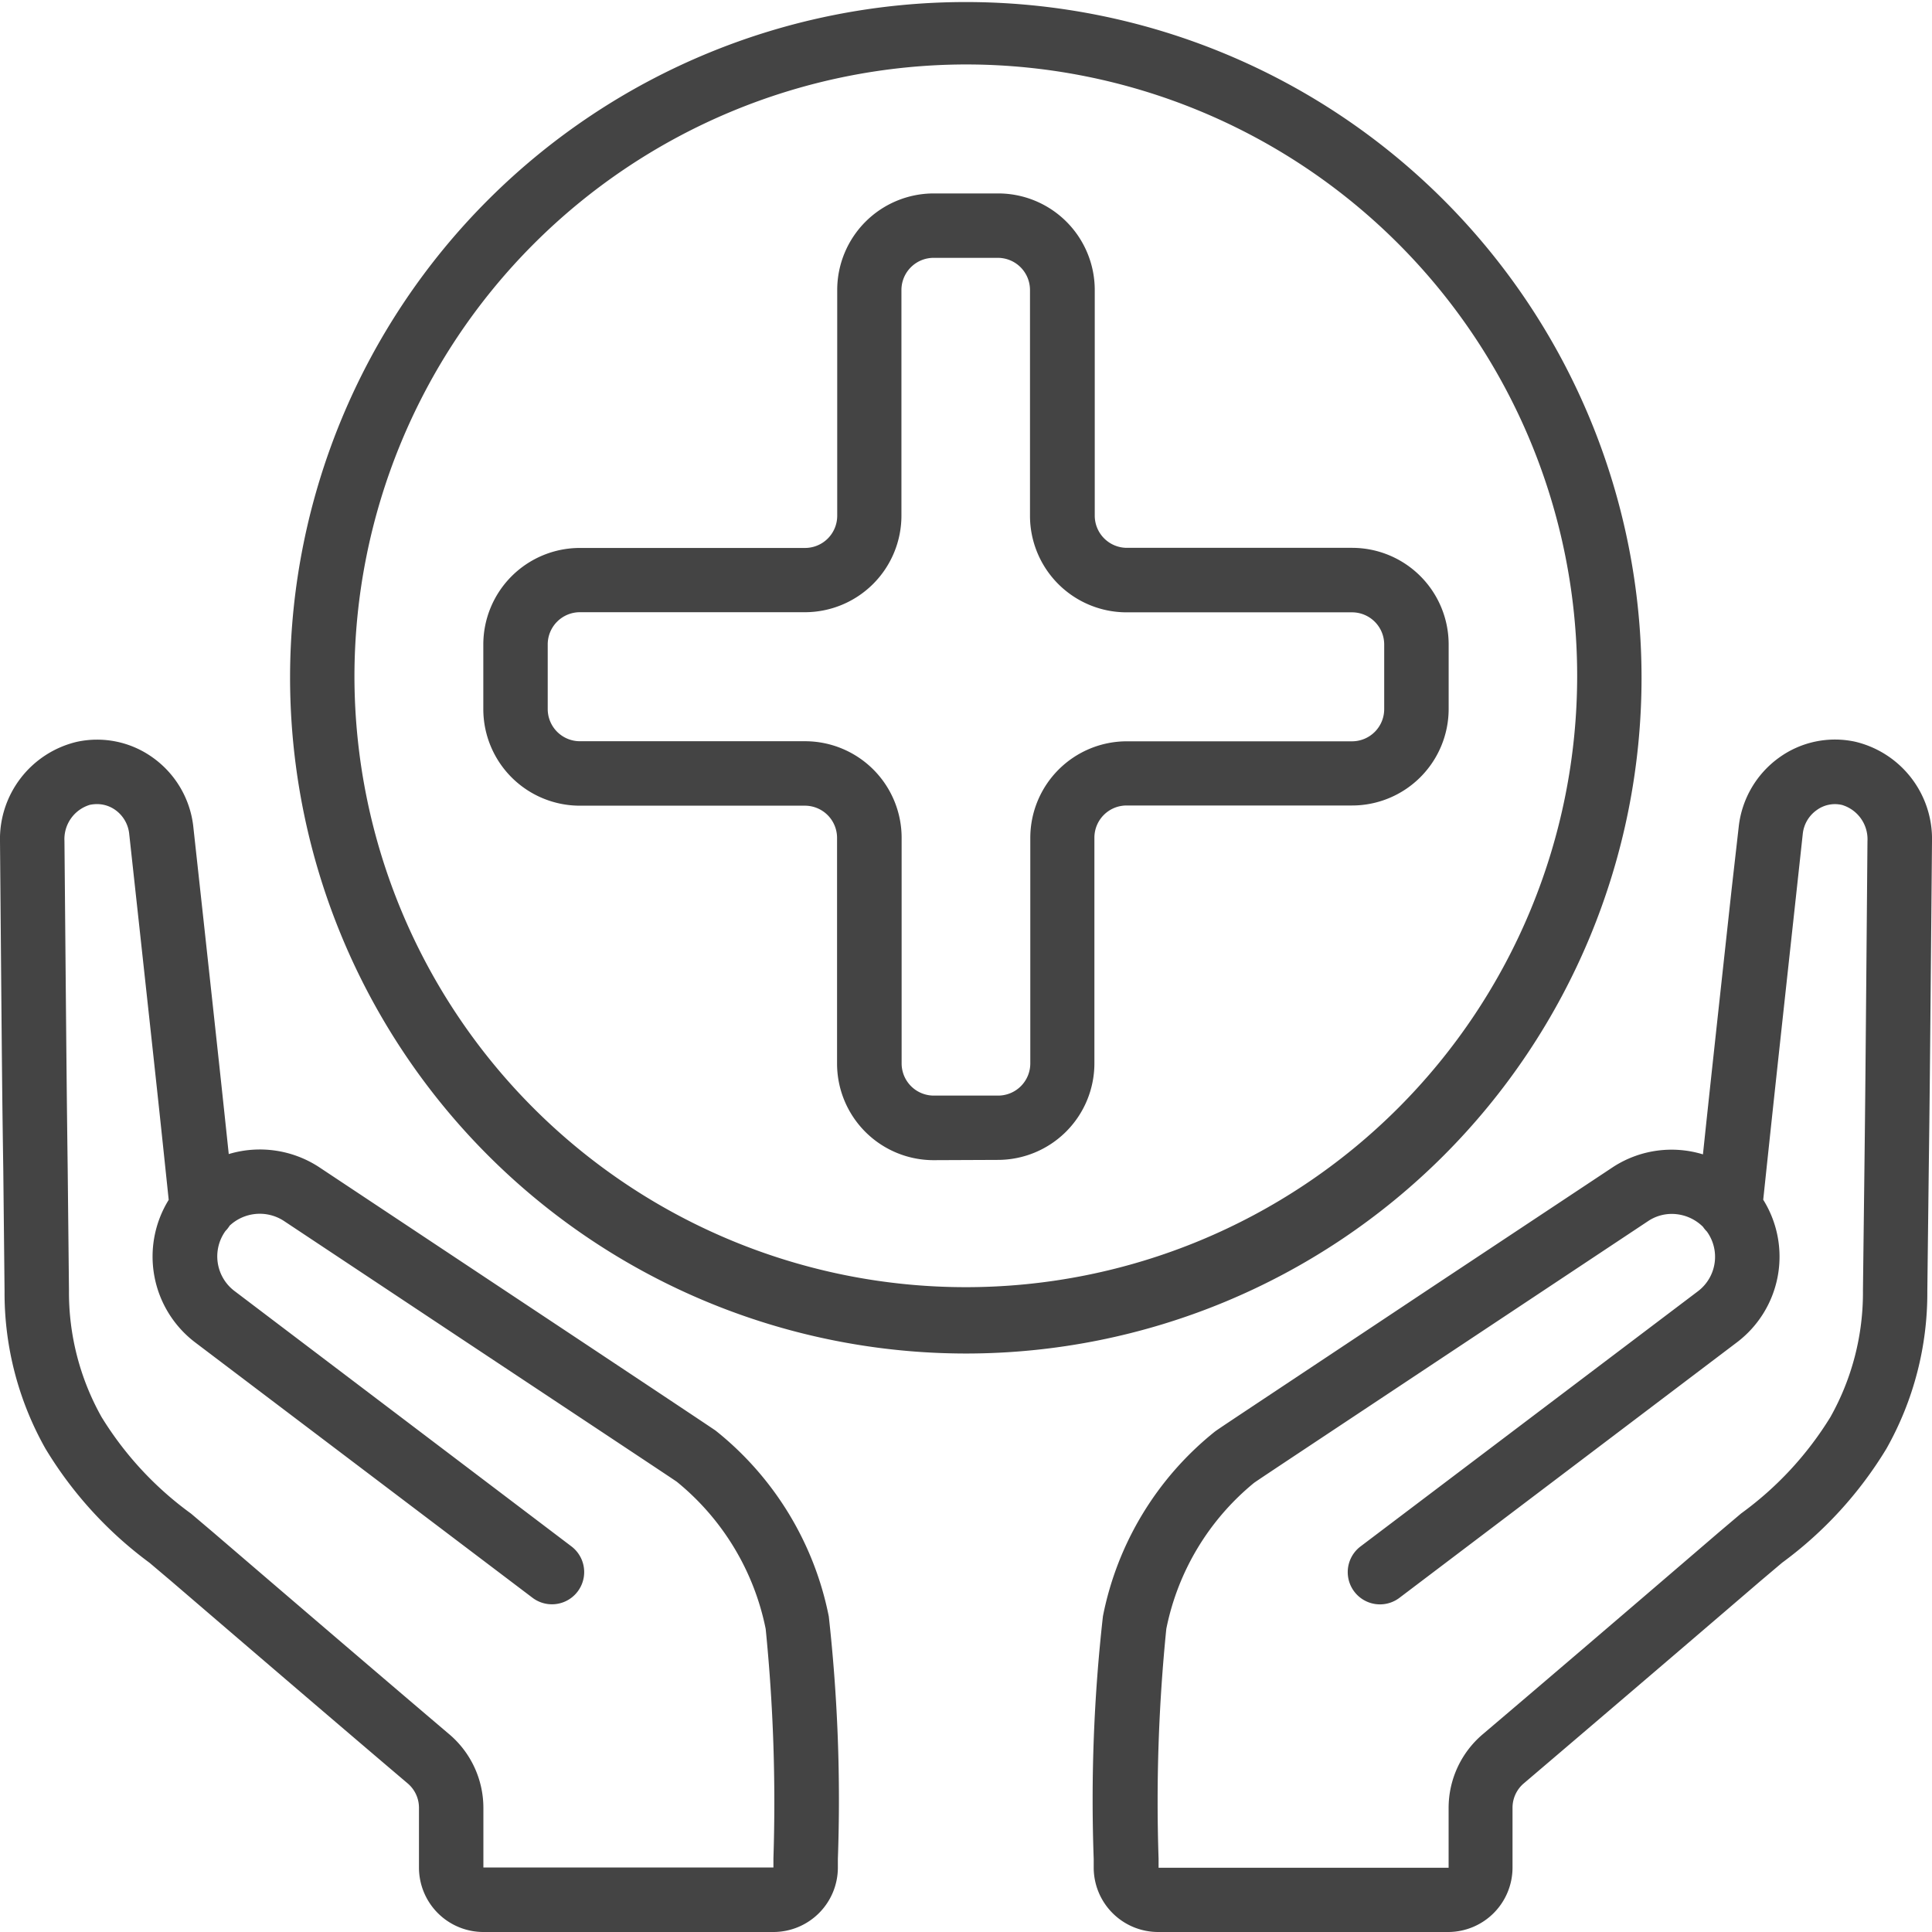 <svg xmlns:xlink="http://www.w3.org/1999/xlink" class="mx-auto" xmlns="http://www.w3.org/2000/svg" width="60" height="60" viewBox="0 0 50 50"><path d="M12.511,50a1.668,1.668,0,0,1-1.668-1.669V46.787a.826.826,0,0,0-.292-.632c-1.569-1.332-3.823-3.263-6.123-5.238l-.558-.472A10.243,10.243,0,0,1,1.176,37.49,8.192,8.192,0,0,1,.118,33.414L.085,30.271C.056,28.322.055,28.238,0,21.776A2.586,2.586,0,0,1,1.982,19.2a2.468,2.468,0,0,1,1.976.409A2.537,2.537,0,0,1,5,21.37l.264,2.413c.391,3.592.482,4.431.656,6.084a2.8,2.8,0,0,1,2.336.337l4.519,3c4.548,3.018,5.625,3.737,5.745,3.82a8.184,8.184,0,0,1,2.929,4.809,43,43,0,0,1,.235,6.277v.232A1.669,1.669,0,0,1,20.017,50ZM2.326,20.829a.926.926,0,0,0-.658.934c.058,6.456.059,6.54.084,8.488l.033,3.143a6.589,6.589,0,0,0,.843,3.278,8.73,8.73,0,0,0,2.316,2.5l.569.482c2.3,1.974,4.55,3.9,6.118,5.232a2.5,2.5,0,0,1,.879,1.9v1.545h7.506V48.1a45.026,45.026,0,0,0-.2-5.943,6.582,6.582,0,0,0-2.3-3.809c-.1-.071-1.844-1.226-5.654-3.753l-4.519-3a1.142,1.142,0,0,0-1.4.125.759.759,0,0,1-.108.138A1.124,1.124,0,0,0,6.054,33.4l8.734,6.62a.834.834,0,1,1-1.007,1.33L5.045,34.737a2.79,2.79,0,0,1-.679-3.685c-.256-2.448-.3-2.845-.762-7.089l-.262-2.4a.869.869,0,0,0-.356-.6.812.812,0,0,0-.473-.153A.919.919,0,0,0,2.326,20.829ZM29.973,50a1.668,1.668,0,0,1-1.668-1.658V48.11a42.463,42.463,0,0,1,.239-6.283,8.135,8.135,0,0,1,2.9-4.78c.146-.108,1.2-.8,5.616-3.738l4.676-3.1a2.778,2.778,0,0,1,2.336-.334c.187-1.771.278-2.606.744-6.877L45,21.379a2.545,2.545,0,0,1,1.043-1.772,2.469,2.469,0,0,1,1.976-.41A2.586,2.586,0,0,1,50,21.776c-.058,6.466-.059,6.546-.084,8.5l-.037,3.138a8.191,8.191,0,0,1-1.058,4.077,10.243,10.243,0,0,1-2.7,2.952l-.562.475c-2.3,1.975-4.555,3.9-6.125,5.237a.827.827,0,0,0-.29.633v1.545A1.668,1.668,0,0,1,37.48,50ZM42.656,31.6l-4.67,3.1c-3.7,2.457-5.395,3.578-5.53,3.675a6.544,6.544,0,0,0-2.272,3.78,44.523,44.523,0,0,0-.2,5.95v.232l7.506,0V46.787a2.5,2.5,0,0,1,.878-1.9c1.568-1.331,3.821-3.259,6.118-5.233l.573-.485a8.728,8.728,0,0,0,2.311-2.494,6.576,6.576,0,0,0,.843-3.279l.038-3.139c.023-1.95.024-2.03.079-8.491a.926.926,0,0,0-.659-.934.8.8,0,0,0-.657.135.863.863,0,0,0-.357.6l-.175,1.609c-.544,4.99-.576,5.288-.85,7.873a2.781,2.781,0,0,1-.673,3.685l-8.742,6.618a.834.834,0,0,1-1.007-1.33l8.741-6.611a1.117,1.117,0,0,0,.222-1.54.845.845,0,0,1-.1-.121,1.149,1.149,0,0,0-.807-.334A1.1,1.1,0,0,0,42.656,31.6ZM7.507,17.514A17.488,17.488,0,1,1,24.995,35.029,17.5,17.5,0,0,1,7.507,17.514Zm1.666,0A15.822,15.822,0,1,0,24.995,1.668,15.85,15.85,0,0,0,9.173,17.514Zm14.99,12.511a2.5,2.5,0,0,1-2.5-2.5V21.685a.833.833,0,0,0-.833-.834H15.008a2.5,2.5,0,0,1-2.5-2.5V16.681a2.5,2.5,0,0,1,2.5-2.5h5.826a.833.833,0,0,0,.833-.834V7.506a2.5,2.5,0,0,1,2.5-2.5h1.665a2.5,2.5,0,0,1,2.5,2.5v5.838a.833.833,0,0,0,.833.834h5.826a2.5,2.5,0,0,1,2.5,2.5v1.668a2.5,2.5,0,0,1-2.5,2.5H29.156a.833.833,0,0,0-.833.834v5.838a2.5,2.5,0,0,1-2.5,2.5ZM14.175,16.681v1.668a.833.833,0,0,0,.833.834h5.826a2.5,2.5,0,0,1,2.5,2.5v5.838a.833.833,0,0,0,.833.833h1.665a.833.833,0,0,0,.832-.833V21.685a2.5,2.5,0,0,1,2.5-2.5h5.826a.833.833,0,0,0,.833-.834V16.681a.833.833,0,0,0-.833-.834H29.156a2.5,2.5,0,0,1-2.5-2.5V7.506a.832.832,0,0,0-.832-.833H24.162a.833.833,0,0,0-.833.833v5.838a2.5,2.5,0,0,1-2.5,2.5H15.008A.833.833,0,0,0,14.175,16.681Z" fill="#444"></path></svg>